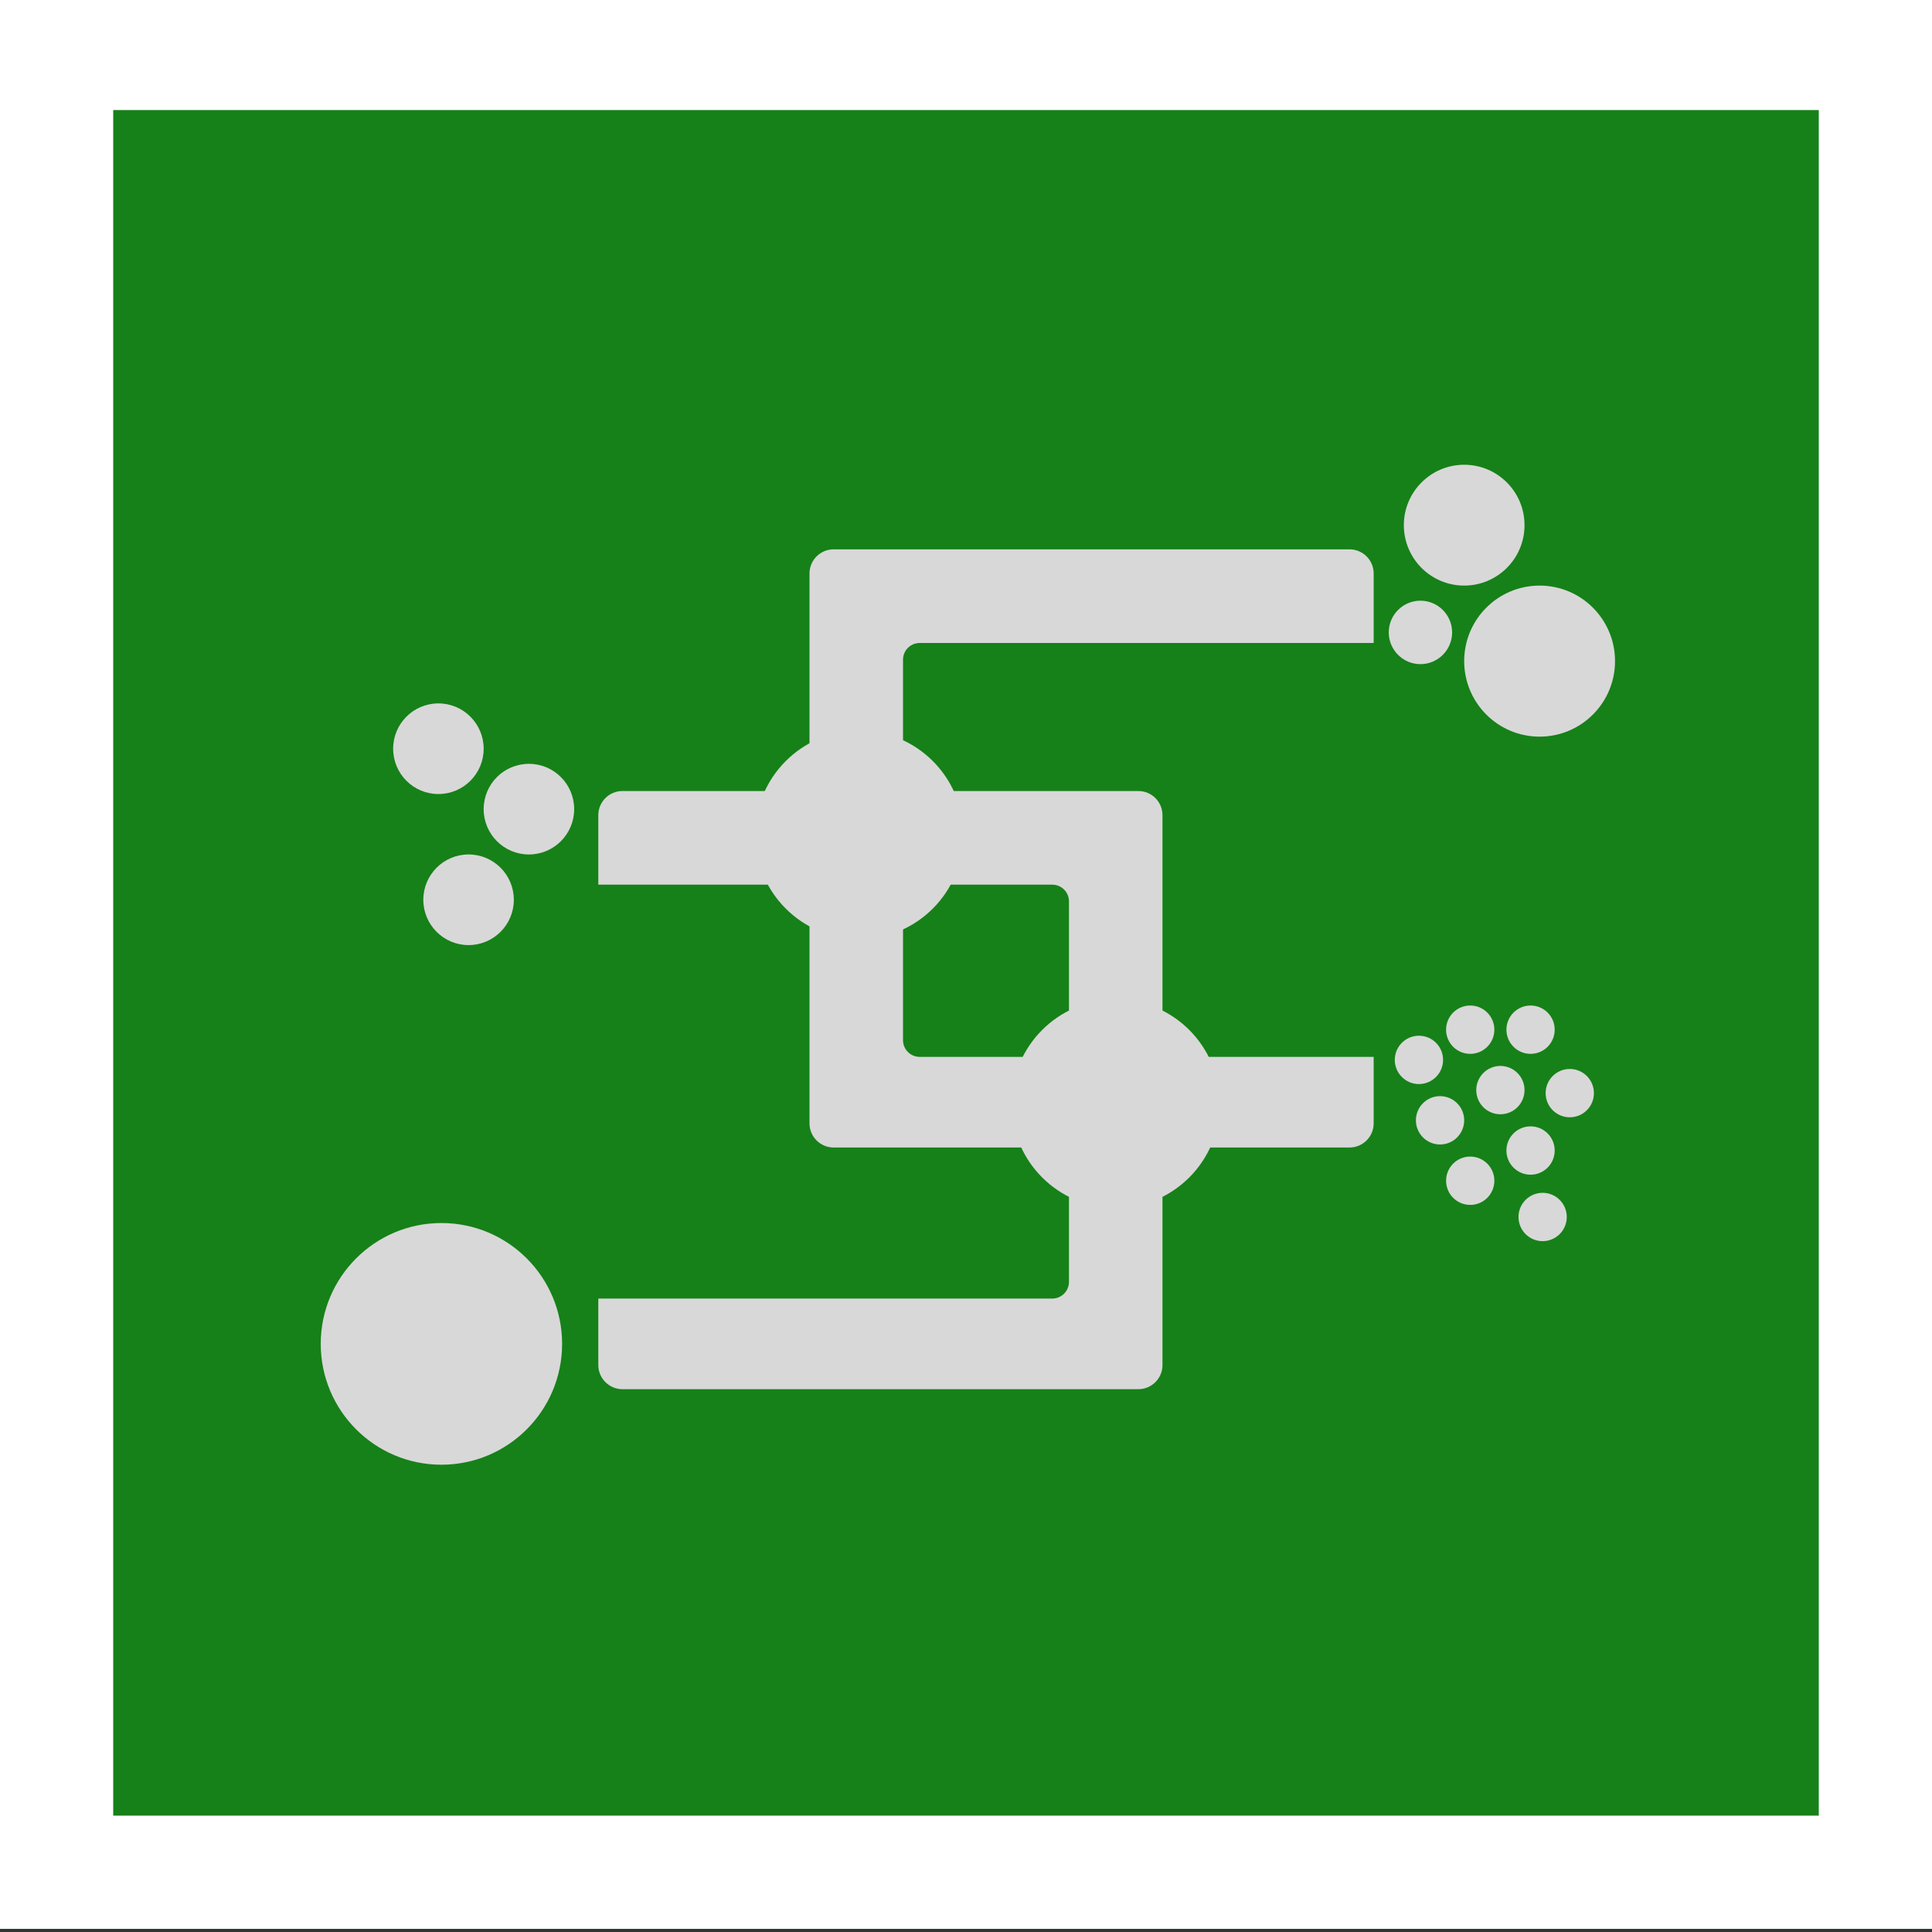 <?xml version="1.0" encoding="UTF-8"?>
<svg width="612px" height="612px" viewBox="0 0 612 612" version="1.1" xmlns="http://www.w3.org/2000/svg" xmlns:xlink="http://www.w3.org/1999/xlink">
    <rect x="0" y="0" width="612" height="612" fill="#333333" stroke="none"/>
    <!-- Generator: Sketch 51.3 (57544) - http://www.bohemiancoding.com/sketch -->
    <title>logo</title>
    <desc>Created with Sketch.</desc>
    <defs></defs>
    <g id="logo" stroke="none" stroke-width="1" fill="none" fill-rule="evenodd">
        <g transform="translate(0, -1)" fill-rule="nonzero">
            <rect id="background" fill="#168118" x="0" y="0" width="612" height="612"></rect>
            <g id="design" transform="translate(101.602, 148.219)" fill="#D8D8D8">
                <path d="M333.537,56.461 L189.727,56.461 C186.812,56.461 184.449,58.825 184.449,61.74 L184.449,182.288 C184.449,185.203 186.812,187.567 189.727,187.567 L333.537,187.567 L333.537,208.626 C333.537,212.851 330.112,216.276 325.887,216.276 L162.472,216.276 C158.247,216.276 154.822,212.851 154.822,208.626 L154.822,34.445 C154.822,30.22 158.247,26.795 162.472,26.795 L325.887,26.795 C330.112,26.795 333.537,30.22 333.537,34.445 L333.537,56.461 Z" id="Combined-Shape"></path>
                <path d="M266.638,133.019 L122.829,133.019 C119.913,133.019 117.55,135.382 117.55,138.298 L117.55,258.846 C117.55,261.761 119.913,264.124 122.829,264.124 L266.638,264.124 L266.638,285.184 C266.638,289.408 263.213,292.834 258.988,292.834 L95.574,292.834 C91.349,292.834 87.924,289.408 87.924,285.184 L87.924,111.003 C87.924,106.778 91.349,103.353 95.574,103.353 L258.988,103.353 C263.213,103.353 266.638,106.778 266.638,111.003 L266.638,133.019 Z" id="Combined-Shape-Copy" transform="translate(177.281, 198.093) scale(-1, 1) translate(-177.281, -198.093) "></path>
                <ellipse id="Oval-Copy-5" cx="170.591" cy="117.229" rx="32.971" ry="33.016"></ellipse>
                <ellipse id="Oval-Copy-6" cx="251.825" cy="202.4" rx="32.971" ry="33.016"></ellipse>
                <ellipse id="Oval-Copy-7" cx="65.943" cy="109.095" rx="14.335" ry="14.355"></ellipse>
                <ellipse id="Oval-Copy-13" cx="347.872" cy="188.524" rx="7.646" ry="7.656"></ellipse>
                <ellipse id="Oval-Copy-14" cx="354.562" cy="207.663" rx="7.646" ry="7.656"></ellipse>
                <ellipse id="Oval-Copy-15" cx="373.676" cy="198.093" rx="7.646" ry="7.656"></ellipse>
                <ellipse id="Oval-Copy-16" cx="364.119" cy="178.954" rx="7.646" ry="7.656"></ellipse>
                <ellipse id="Oval-Copy-17" cx="383.233" cy="178.954" rx="7.646" ry="7.656"></ellipse>
                <ellipse id="Oval-Copy-18" cx="383.233" cy="217.233" rx="7.646" ry="7.656"></ellipse>
                <ellipse id="Oval-Copy-19" cx="364.119" cy="226.802" rx="7.646" ry="7.656"></ellipse>
                <ellipse id="Oval-Copy-20" cx="387.056" cy="238.286" rx="7.646" ry="7.656"></ellipse>
                <ellipse id="Oval-Copy-21" cx="395.657" cy="199.05" rx="7.646" ry="7.656"></ellipse>
                <ellipse id="Oval-Copy-11" cx="37.272" cy="89.955" rx="14.335" ry="14.355"></ellipse>
                <ellipse id="Oval-Copy-12" cx="46.829" cy="137.804" rx="14.335" ry="14.355"></ellipse>
                <ellipse id="Oval-Copy-5" cx="386.1" cy="62.203" rx="23.892" ry="23.924"></ellipse>
                <ellipse id="Oval-Copy-10" cx="38.228" cy="278.479" rx="38.228" ry="38.279"></ellipse>
                <ellipse id="Oval-Copy-9" cx="362.208" cy="19.139" rx="19.114" ry="19.139"></ellipse>
                <ellipse id="Oval-Copy-8" cx="348.35" cy="53.112" rx="10.035" ry="10.048"></ellipse>
            </g>
            <rect id="border" stroke="#FFFFFF" stroke-width="35.859" x="17.93" y="17.93" width="576.141" height="576.141"></rect>
        </g>
    </g>
</svg>